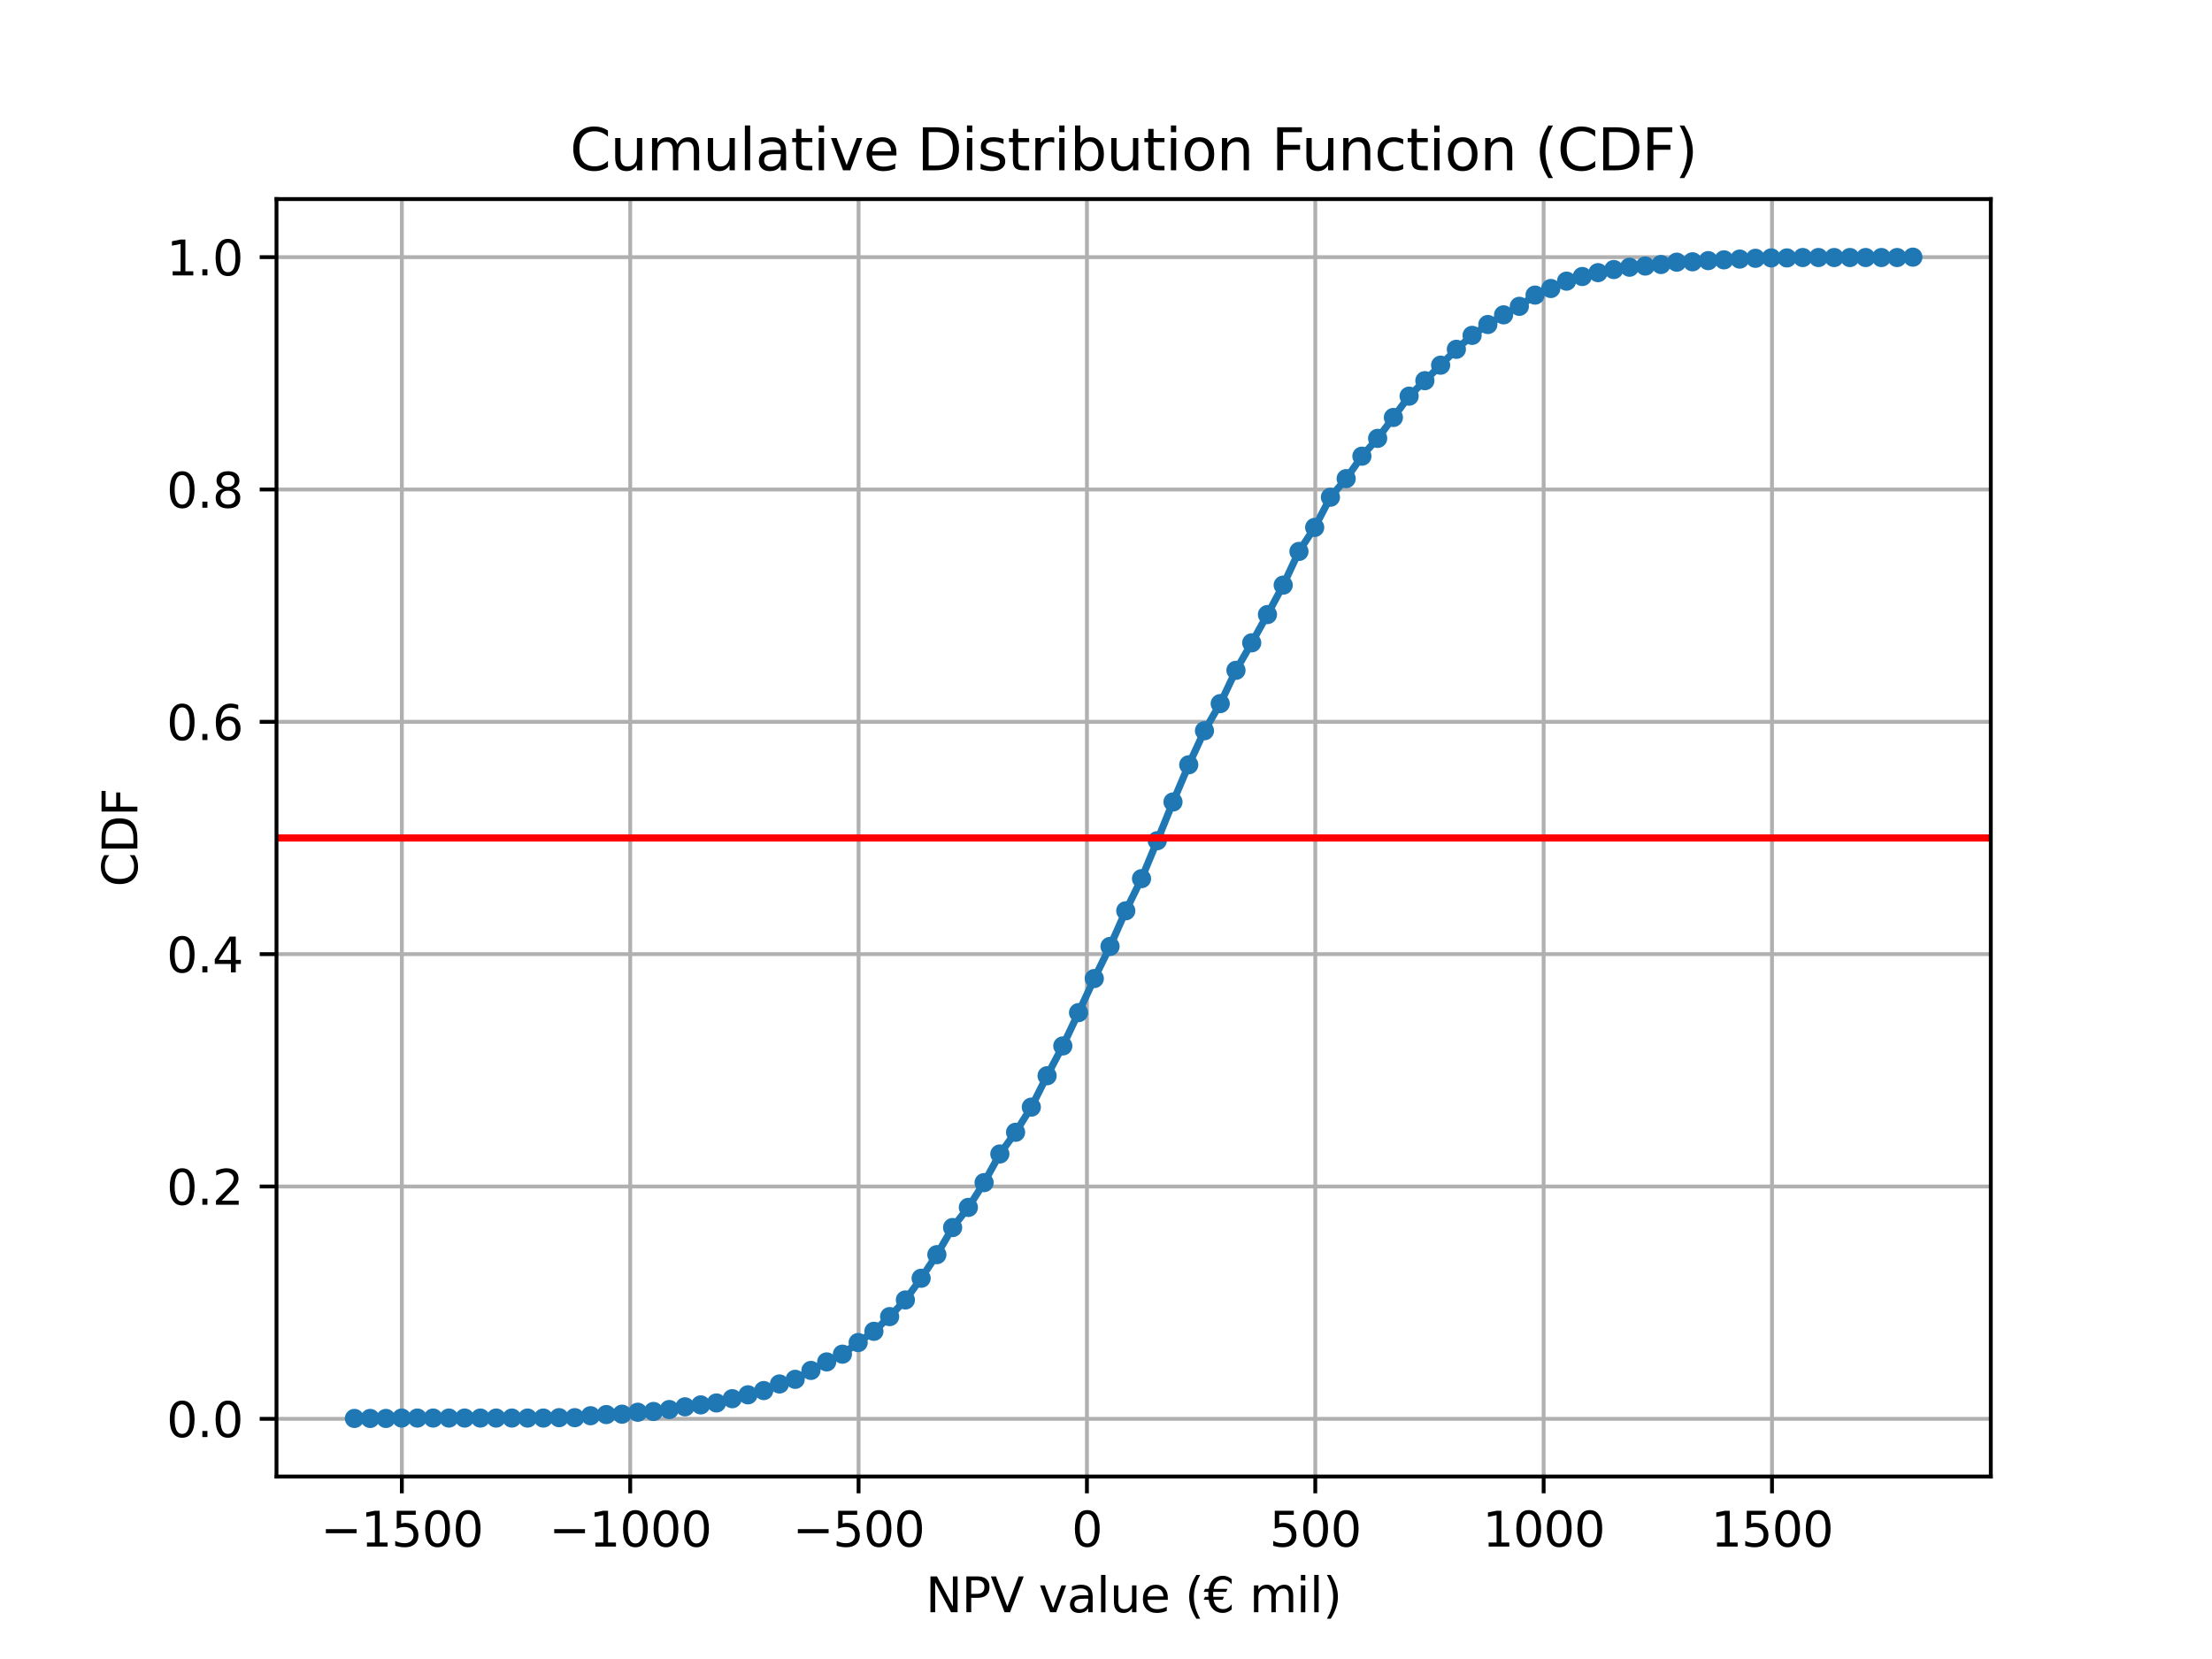 <?xml version="1.0" encoding="utf-8" standalone="no"?>
<!DOCTYPE svg PUBLIC "-//W3C//DTD SVG 1.1//EN"
  "http://www.w3.org/Graphics/SVG/1.1/DTD/svg11.dtd">
<svg xmlns:xlink="http://www.w3.org/1999/xlink" width="460.8pt" height="345.6pt" viewBox="0 0 460.8 345.6" xmlns="http://www.w3.org/2000/svg" version="1.1">
 <defs>
  <style type="text/css">*{stroke-linejoin: round; stroke-linecap: butt}</style>
 </defs>
 <g id="figure_1">
  <g id="patch_1">
   <path d="M 0 345.6 
L 460.8 345.6 
L 460.8 0 
L 0 0 
z
" style="fill: #ffffff"/>
  </g>
  <g id="axes_1">
   <g id="patch_2">
    <path d="M 57.6 307.584 
L 414.72 307.584 
L 414.72 41.472 
L 57.6 41.472 
z
" style="fill: #ffffff"/>
   </g>
   <g id="matplotlib.axis_1">
    <g id="xtick_1">
     <g id="line2d_1">
      <path d="M 83.714 307.584 
L 83.714 41.472 
" clip-path="url(#p32c7936a79)" style="fill: none; stroke: #b0b0b0; stroke-width: 0.8; stroke-linecap: square"/>
     </g>
     <g id="line2d_2">
      <defs>
       <path id="m894cd1e732" d="M 0 0 
L 0 3.5 
" style="stroke: #000000; stroke-width: 0.8"/>
      </defs>
      <g>
       <use xlink:href="#m894cd1e732" x="83.714" y="307.584" style="stroke: #000000; stroke-width: 0.8"/>
      </g>
     </g>
     <g id="text_1">
      <!-- −1500 -->
      <g transform="translate(66.799 322.182) scale(0.1 -0.1)">
       <defs>
        <path id="DejaVuSans-2212" d="M 678 2272 
L 4684 2272 
L 4684 1741 
L 678 1741 
L 678 2272 
z
" transform="scale(0.016)"/>
        <path id="DejaVuSans-31" d="M 794 531 
L 1825 531 
L 1825 4091 
L 703 3866 
L 703 4441 
L 1819 4666 
L 2450 4666 
L 2450 531 
L 3481 531 
L 3481 0 
L 794 0 
L 794 531 
z
" transform="scale(0.016)"/>
        <path id="DejaVuSans-35" d="M 691 4666 
L 3169 4666 
L 3169 4134 
L 1269 4134 
L 1269 2991 
Q 1406 3038 1543 3061 
Q 1681 3084 1819 3084 
Q 2600 3084 3056 2656 
Q 3513 2228 3513 1497 
Q 3513 744 3044 326 
Q 2575 -91 1722 -91 
Q 1428 -91 1123 -41 
Q 819 9 494 109 
L 494 744 
Q 775 591 1075 516 
Q 1375 441 1709 441 
Q 2250 441 2565 725 
Q 2881 1009 2881 1497 
Q 2881 1984 2565 2268 
Q 2250 2553 1709 2553 
Q 1456 2553 1204 2497 
Q 953 2441 691 2322 
L 691 4666 
z
" transform="scale(0.016)"/>
        <path id="DejaVuSans-30" d="M 2034 4250 
Q 1547 4250 1301 3770 
Q 1056 3291 1056 2328 
Q 1056 1369 1301 889 
Q 1547 409 2034 409 
Q 2525 409 2770 889 
Q 3016 1369 3016 2328 
Q 3016 3291 2770 3770 
Q 2525 4250 2034 4250 
z
M 2034 4750 
Q 2819 4750 3233 4129 
Q 3647 3509 3647 2328 
Q 3647 1150 3233 529 
Q 2819 -91 2034 -91 
Q 1250 -91 836 529 
Q 422 1150 422 2328 
Q 422 3509 836 4129 
Q 1250 4750 2034 4750 
z
" transform="scale(0.016)"/>
       </defs>
       <use xlink:href="#DejaVuSans-2212"/>
       <use xlink:href="#DejaVuSans-31" x="83.789"/>
       <use xlink:href="#DejaVuSans-35" x="147.412"/>
       <use xlink:href="#DejaVuSans-30" x="211.035"/>
       <use xlink:href="#DejaVuSans-30" x="274.658"/>
      </g>
     </g>
    </g>
    <g id="xtick_2">
     <g id="line2d_3">
      <path d="M 131.285 307.584 
L 131.285 41.472 
" clip-path="url(#p32c7936a79)" style="fill: none; stroke: #b0b0b0; stroke-width: 0.8; stroke-linecap: square"/>
     </g>
     <g id="line2d_4">
      <g>
       <use xlink:href="#m894cd1e732" x="131.285" y="307.584" style="stroke: #000000; stroke-width: 0.8"/>
      </g>
     </g>
     <g id="text_2">
      <!-- −1000 -->
      <g transform="translate(114.37 322.182) scale(0.1 -0.1)">
       <use xlink:href="#DejaVuSans-2212"/>
       <use xlink:href="#DejaVuSans-31" x="83.789"/>
       <use xlink:href="#DejaVuSans-30" x="147.412"/>
       <use xlink:href="#DejaVuSans-30" x="211.035"/>
       <use xlink:href="#DejaVuSans-30" x="274.658"/>
      </g>
     </g>
    </g>
    <g id="xtick_3">
     <g id="line2d_5">
      <path d="M 178.856 307.584 
L 178.856 41.472 
" clip-path="url(#p32c7936a79)" style="fill: none; stroke: #b0b0b0; stroke-width: 0.8; stroke-linecap: square"/>
     </g>
     <g id="line2d_6">
      <g>
       <use xlink:href="#m894cd1e732" x="178.856" y="307.584" style="stroke: #000000; stroke-width: 0.8"/>
      </g>
     </g>
     <g id="text_3">
      <!-- −500 -->
      <g transform="translate(165.122 322.182) scale(0.1 -0.1)">
       <use xlink:href="#DejaVuSans-2212"/>
       <use xlink:href="#DejaVuSans-35" x="83.789"/>
       <use xlink:href="#DejaVuSans-30" x="147.412"/>
       <use xlink:href="#DejaVuSans-30" x="211.035"/>
      </g>
     </g>
    </g>
    <g id="xtick_4">
     <g id="line2d_7">
      <path d="M 226.427 307.584 
L 226.427 41.472 
" clip-path="url(#p32c7936a79)" style="fill: none; stroke: #b0b0b0; stroke-width: 0.8; stroke-linecap: square"/>
     </g>
     <g id="line2d_8">
      <g>
       <use xlink:href="#m894cd1e732" x="226.427" y="307.584" style="stroke: #000000; stroke-width: 0.8"/>
      </g>
     </g>
     <g id="text_4">
      <!-- 0 -->
      <g transform="translate(223.246 322.182) scale(0.1 -0.1)">
       <use xlink:href="#DejaVuSans-30"/>
      </g>
     </g>
    </g>
    <g id="xtick_5">
     <g id="line2d_9">
      <path d="M 273.998 307.584 
L 273.998 41.472 
" clip-path="url(#p32c7936a79)" style="fill: none; stroke: #b0b0b0; stroke-width: 0.8; stroke-linecap: square"/>
     </g>
     <g id="line2d_10">
      <g>
       <use xlink:href="#m894cd1e732" x="273.998" y="307.584" style="stroke: #000000; stroke-width: 0.8"/>
      </g>
     </g>
     <g id="text_5">
      <!-- 500 -->
      <g transform="translate(264.454 322.182) scale(0.1 -0.1)">
       <use xlink:href="#DejaVuSans-35"/>
       <use xlink:href="#DejaVuSans-30" x="63.623"/>
       <use xlink:href="#DejaVuSans-30" x="127.246"/>
      </g>
     </g>
    </g>
    <g id="xtick_6">
     <g id="line2d_11">
      <path d="M 321.569 307.584 
L 321.569 41.472 
" clip-path="url(#p32c7936a79)" style="fill: none; stroke: #b0b0b0; stroke-width: 0.8; stroke-linecap: square"/>
     </g>
     <g id="line2d_12">
      <g>
       <use xlink:href="#m894cd1e732" x="321.569" y="307.584" style="stroke: #000000; stroke-width: 0.8"/>
      </g>
     </g>
     <g id="text_6">
      <!-- 1000 -->
      <g transform="translate(308.844 322.182) scale(0.1 -0.1)">
       <use xlink:href="#DejaVuSans-31"/>
       <use xlink:href="#DejaVuSans-30" x="63.623"/>
       <use xlink:href="#DejaVuSans-30" x="127.246"/>
       <use xlink:href="#DejaVuSans-30" x="190.869"/>
      </g>
     </g>
    </g>
    <g id="xtick_7">
     <g id="line2d_13">
      <path d="M 369.14 307.584 
L 369.14 41.472 
" clip-path="url(#p32c7936a79)" style="fill: none; stroke: #b0b0b0; stroke-width: 0.8; stroke-linecap: square"/>
     </g>
     <g id="line2d_14">
      <g>
       <use xlink:href="#m894cd1e732" x="369.14" y="307.584" style="stroke: #000000; stroke-width: 0.8"/>
      </g>
     </g>
     <g id="text_7">
      <!-- 1500 -->
      <g transform="translate(356.415 322.182) scale(0.1 -0.1)">
       <use xlink:href="#DejaVuSans-31"/>
       <use xlink:href="#DejaVuSans-35" x="63.623"/>
       <use xlink:href="#DejaVuSans-30" x="127.246"/>
       <use xlink:href="#DejaVuSans-30" x="190.869"/>
      </g>
     </g>
    </g>
    <g id="text_8">
     <!-- NPV value (€ mil) -->
     <g transform="translate(192.828 335.861) scale(0.1 -0.1)">
      <defs>
       <path id="DejaVuSans-4e" d="M 628 4666 
L 1478 4666 
L 3547 763 
L 3547 4666 
L 4159 4666 
L 4159 0 
L 3309 0 
L 1241 3903 
L 1241 0 
L 628 0 
L 628 4666 
z
" transform="scale(0.016)"/>
       <path id="DejaVuSans-50" d="M 1259 4147 
L 1259 2394 
L 2053 2394 
Q 2494 2394 2734 2622 
Q 2975 2850 2975 3272 
Q 2975 3691 2734 3919 
Q 2494 4147 2053 4147 
L 1259 4147 
z
M 628 4666 
L 2053 4666 
Q 2838 4666 3239 4311 
Q 3641 3956 3641 3272 
Q 3641 2581 3239 2228 
Q 2838 1875 2053 1875 
L 1259 1875 
L 1259 0 
L 628 0 
L 628 4666 
z
" transform="scale(0.016)"/>
       <path id="DejaVuSans-56" d="M 1831 0 
L 50 4666 
L 709 4666 
L 2188 738 
L 3669 4666 
L 4325 4666 
L 2547 0 
L 1831 0 
z
" transform="scale(0.016)"/>
       <path id="DejaVuSans-20" transform="scale(0.016)"/>
       <path id="DejaVuSans-76" d="M 191 3500 
L 800 3500 
L 1894 563 
L 2988 3500 
L 3597 3500 
L 2284 0 
L 1503 0 
L 191 3500 
z
" transform="scale(0.016)"/>
       <path id="DejaVuSans-61" d="M 2194 1759 
Q 1497 1759 1228 1600 
Q 959 1441 959 1056 
Q 959 750 1161 570 
Q 1363 391 1709 391 
Q 2188 391 2477 730 
Q 2766 1069 2766 1631 
L 2766 1759 
L 2194 1759 
z
M 3341 1997 
L 3341 0 
L 2766 0 
L 2766 531 
Q 2569 213 2275 61 
Q 1981 -91 1556 -91 
Q 1019 -91 701 211 
Q 384 513 384 1019 
Q 384 1609 779 1909 
Q 1175 2209 1959 2209 
L 2766 2209 
L 2766 2266 
Q 2766 2663 2505 2880 
Q 2244 3097 1772 3097 
Q 1472 3097 1187 3025 
Q 903 2953 641 2809 
L 641 3341 
Q 956 3463 1253 3523 
Q 1550 3584 1831 3584 
Q 2591 3584 2966 3190 
Q 3341 2797 3341 1997 
z
" transform="scale(0.016)"/>
       <path id="DejaVuSans-6c" d="M 603 4863 
L 1178 4863 
L 1178 0 
L 603 0 
L 603 4863 
z
" transform="scale(0.016)"/>
       <path id="DejaVuSans-75" d="M 544 1381 
L 544 3500 
L 1119 3500 
L 1119 1403 
Q 1119 906 1312 657 
Q 1506 409 1894 409 
Q 2359 409 2629 706 
Q 2900 1003 2900 1516 
L 2900 3500 
L 3475 3500 
L 3475 0 
L 2900 0 
L 2900 538 
Q 2691 219 2414 64 
Q 2138 -91 1772 -91 
Q 1169 -91 856 284 
Q 544 659 544 1381 
z
M 1991 3584 
L 1991 3584 
z
" transform="scale(0.016)"/>
       <path id="DejaVuSans-65" d="M 3597 1894 
L 3597 1613 
L 953 1613 
Q 991 1019 1311 708 
Q 1631 397 2203 397 
Q 2534 397 2845 478 
Q 3156 559 3463 722 
L 3463 178 
Q 3153 47 2828 -22 
Q 2503 -91 2169 -91 
Q 1331 -91 842 396 
Q 353 884 353 1716 
Q 353 2575 817 3079 
Q 1281 3584 2069 3584 
Q 2775 3584 3186 3129 
Q 3597 2675 3597 1894 
z
M 3022 2063 
Q 3016 2534 2758 2815 
Q 2500 3097 2075 3097 
Q 1594 3097 1305 2825 
Q 1016 2553 972 2059 
L 3022 2063 
z
" transform="scale(0.016)"/>
       <path id="DejaVuSans-28" d="M 1984 4856 
Q 1566 4138 1362 3434 
Q 1159 2731 1159 2009 
Q 1159 1288 1364 580 
Q 1569 -128 1984 -844 
L 1484 -844 
Q 1016 -109 783 600 
Q 550 1309 550 2009 
Q 550 2706 781 3412 
Q 1013 4119 1484 4856 
L 1984 4856 
z
" transform="scale(0.016)"/>
       <path id="DejaVuSans-20ac" d="M 3647 4306 
L 3647 3641 
Q 3363 3969 3098 4109 
Q 2834 4250 2516 4250 
Q 2025 4250 1709 3937 
Q 1394 3625 1294 3041 
L 3097 3041 
L 2925 2656 
L 1244 2656 
Q 1238 2581 1236 2509 
Q 1234 2438 1234 2328 
Q 1234 2228 1236 2156 
Q 1238 2084 1244 2009 
L 2638 2009 
L 2463 1625 
L 1294 1625 
Q 1394 1041 1709 725 
Q 2025 409 2516 409 
Q 2834 409 3098 550 
Q 3363 691 3647 1019 
L 3647 359 
Q 3369 134 3080 21 
Q 2791 -91 2491 -91 
Q 1750 -91 1267 362 
Q 784 816 659 1625 
L 0 1625 
L 172 2009 
L 606 2009 
Q 606 2081 604 2154 
Q 603 2228 603 2328 
Q 603 2438 604 2511 
Q 606 2584 606 2656 
L 0 2656 
L 172 3041 
L 659 3041 
Q 784 3844 1268 4297 
Q 1753 4750 2491 4750 
Q 2797 4750 3086 4639 
Q 3375 4528 3647 4306 
z
" transform="scale(0.016)"/>
       <path id="DejaVuSans-6d" d="M 3328 2828 
Q 3544 3216 3844 3400 
Q 4144 3584 4550 3584 
Q 5097 3584 5394 3201 
Q 5691 2819 5691 2113 
L 5691 0 
L 5113 0 
L 5113 2094 
Q 5113 2597 4934 2840 
Q 4756 3084 4391 3084 
Q 3944 3084 3684 2787 
Q 3425 2491 3425 1978 
L 3425 0 
L 2847 0 
L 2847 2094 
Q 2847 2600 2669 2842 
Q 2491 3084 2119 3084 
Q 1678 3084 1418 2786 
Q 1159 2488 1159 1978 
L 1159 0 
L 581 0 
L 581 3500 
L 1159 3500 
L 1159 2956 
Q 1356 3278 1631 3431 
Q 1906 3584 2284 3584 
Q 2666 3584 2933 3390 
Q 3200 3197 3328 2828 
z
" transform="scale(0.016)"/>
       <path id="DejaVuSans-69" d="M 603 3500 
L 1178 3500 
L 1178 0 
L 603 0 
L 603 3500 
z
M 603 4863 
L 1178 4863 
L 1178 4134 
L 603 4134 
L 603 4863 
z
" transform="scale(0.016)"/>
       <path id="DejaVuSans-29" d="M 513 4856 
L 1013 4856 
Q 1481 4119 1714 3412 
Q 1947 2706 1947 2009 
Q 1947 1309 1714 600 
Q 1481 -109 1013 -844 
L 513 -844 
Q 928 -128 1133 580 
Q 1338 1288 1338 2009 
Q 1338 2731 1133 3434 
Q 928 4138 513 4856 
z
" transform="scale(0.016)"/>
      </defs>
      <use xlink:href="#DejaVuSans-4e"/>
      <use xlink:href="#DejaVuSans-50" x="74.805"/>
      <use xlink:href="#DejaVuSans-56" x="135.107"/>
      <use xlink:href="#DejaVuSans-20" x="203.516"/>
      <use xlink:href="#DejaVuSans-76" x="235.303"/>
      <use xlink:href="#DejaVuSans-61" x="294.482"/>
      <use xlink:href="#DejaVuSans-6c" x="355.762"/>
      <use xlink:href="#DejaVuSans-75" x="383.545"/>
      <use xlink:href="#DejaVuSans-65" x="446.924"/>
      <use xlink:href="#DejaVuSans-20" x="508.447"/>
      <use xlink:href="#DejaVuSans-28" x="540.234"/>
      <use xlink:href="#DejaVuSans-20ac" x="579.248"/>
      <use xlink:href="#DejaVuSans-20" x="642.871"/>
      <use xlink:href="#DejaVuSans-6d" x="674.658"/>
      <use xlink:href="#DejaVuSans-69" x="772.07"/>
      <use xlink:href="#DejaVuSans-6c" x="799.854"/>
      <use xlink:href="#DejaVuSans-29" x="827.637"/>
     </g>
    </g>
   </g>
   <g id="matplotlib.axis_2">
    <g id="ytick_1">
     <g id="line2d_15">
      <path d="M 57.6 295.569 
L 414.72 295.569 
" clip-path="url(#p32c7936a79)" style="fill: none; stroke: #b0b0b0; stroke-width: 0.8; stroke-linecap: square"/>
     </g>
     <g id="line2d_16">
      <defs>
       <path id="meb9b9ae41e" d="M 0 0 
L -3.5 0 
" style="stroke: #000000; stroke-width: 0.8"/>
      </defs>
      <g>
       <use xlink:href="#meb9b9ae41e" x="57.6" y="295.569" style="stroke: #000000; stroke-width: 0.8"/>
      </g>
     </g>
     <g id="text_9">
      <!-- 0.0 -->
      <g transform="translate(34.697 299.368) scale(0.1 -0.1)">
       <defs>
        <path id="DejaVuSans-2e" d="M 684 794 
L 1344 794 
L 1344 0 
L 684 0 
L 684 794 
z
" transform="scale(0.016)"/>
       </defs>
       <use xlink:href="#DejaVuSans-30"/>
       <use xlink:href="#DejaVuSans-2e" x="63.623"/>
       <use xlink:href="#DejaVuSans-30" x="95.41"/>
      </g>
     </g>
    </g>
    <g id="ytick_2">
     <g id="line2d_17">
      <path d="M 57.6 247.169 
L 414.72 247.169 
" clip-path="url(#p32c7936a79)" style="fill: none; stroke: #b0b0b0; stroke-width: 0.8; stroke-linecap: square"/>
     </g>
     <g id="line2d_18">
      <g>
       <use xlink:href="#meb9b9ae41e" x="57.6" y="247.169" style="stroke: #000000; stroke-width: 0.8"/>
      </g>
     </g>
     <g id="text_10">
      <!-- 0.2 -->
      <g transform="translate(34.697 250.968) scale(0.1 -0.1)">
       <defs>
        <path id="DejaVuSans-32" d="M 1228 531 
L 3431 531 
L 3431 0 
L 469 0 
L 469 531 
Q 828 903 1448 1529 
Q 2069 2156 2228 2338 
Q 2531 2678 2651 2914 
Q 2772 3150 2772 3378 
Q 2772 3750 2511 3984 
Q 2250 4219 1831 4219 
Q 1534 4219 1204 4116 
Q 875 4013 500 3803 
L 500 4441 
Q 881 4594 1212 4672 
Q 1544 4750 1819 4750 
Q 2544 4750 2975 4387 
Q 3406 4025 3406 3419 
Q 3406 3131 3298 2873 
Q 3191 2616 2906 2266 
Q 2828 2175 2409 1742 
Q 1991 1309 1228 531 
z
" transform="scale(0.016)"/>
       </defs>
       <use xlink:href="#DejaVuSans-30"/>
       <use xlink:href="#DejaVuSans-2e" x="63.623"/>
       <use xlink:href="#DejaVuSans-32" x="95.41"/>
      </g>
     </g>
    </g>
    <g id="ytick_3">
     <g id="line2d_19">
      <path d="M 57.6 198.768 
L 414.72 198.768 
" clip-path="url(#p32c7936a79)" style="fill: none; stroke: #b0b0b0; stroke-width: 0.8; stroke-linecap: square"/>
     </g>
     <g id="line2d_20">
      <g>
       <use xlink:href="#meb9b9ae41e" x="57.6" y="198.768" style="stroke: #000000; stroke-width: 0.8"/>
      </g>
     </g>
     <g id="text_11">
      <!-- 0.4 -->
      <g transform="translate(34.697 202.568) scale(0.1 -0.1)">
       <defs>
        <path id="DejaVuSans-34" d="M 2419 4116 
L 825 1625 
L 2419 1625 
L 2419 4116 
z
M 2253 4666 
L 3047 4666 
L 3047 1625 
L 3713 1625 
L 3713 1100 
L 3047 1100 
L 3047 0 
L 2419 0 
L 2419 1100 
L 313 1100 
L 313 1709 
L 2253 4666 
z
" transform="scale(0.016)"/>
       </defs>
       <use xlink:href="#DejaVuSans-30"/>
       <use xlink:href="#DejaVuSans-2e" x="63.623"/>
       <use xlink:href="#DejaVuSans-34" x="95.41"/>
      </g>
     </g>
    </g>
    <g id="ytick_4">
     <g id="line2d_21">
      <path d="M 57.6 150.368 
L 414.72 150.368 
" clip-path="url(#p32c7936a79)" style="fill: none; stroke: #b0b0b0; stroke-width: 0.8; stroke-linecap: square"/>
     </g>
     <g id="line2d_22">
      <g>
       <use xlink:href="#meb9b9ae41e" x="57.6" y="150.368" style="stroke: #000000; stroke-width: 0.8"/>
      </g>
     </g>
     <g id="text_12">
      <!-- 0.6 -->
      <g transform="translate(34.697 154.167) scale(0.1 -0.1)">
       <defs>
        <path id="DejaVuSans-36" d="M 2113 2584 
Q 1688 2584 1439 2293 
Q 1191 2003 1191 1497 
Q 1191 994 1439 701 
Q 1688 409 2113 409 
Q 2538 409 2786 701 
Q 3034 994 3034 1497 
Q 3034 2003 2786 2293 
Q 2538 2584 2113 2584 
z
M 3366 4563 
L 3366 3988 
Q 3128 4100 2886 4159 
Q 2644 4219 2406 4219 
Q 1781 4219 1451 3797 
Q 1122 3375 1075 2522 
Q 1259 2794 1537 2939 
Q 1816 3084 2150 3084 
Q 2853 3084 3261 2657 
Q 3669 2231 3669 1497 
Q 3669 778 3244 343 
Q 2819 -91 2113 -91 
Q 1303 -91 875 529 
Q 447 1150 447 2328 
Q 447 3434 972 4092 
Q 1497 4750 2381 4750 
Q 2619 4750 2861 4703 
Q 3103 4656 3366 4563 
z
" transform="scale(0.016)"/>
       </defs>
       <use xlink:href="#DejaVuSans-30"/>
       <use xlink:href="#DejaVuSans-2e" x="63.623"/>
       <use xlink:href="#DejaVuSans-36" x="95.41"/>
      </g>
     </g>
    </g>
    <g id="ytick_5">
     <g id="line2d_23">
      <path d="M 57.6 101.968 
L 414.72 101.968 
" clip-path="url(#p32c7936a79)" style="fill: none; stroke: #b0b0b0; stroke-width: 0.8; stroke-linecap: square"/>
     </g>
     <g id="line2d_24">
      <g>
       <use xlink:href="#meb9b9ae41e" x="57.6" y="101.968" style="stroke: #000000; stroke-width: 0.8"/>
      </g>
     </g>
     <g id="text_13">
      <!-- 0.8 -->
      <g transform="translate(34.697 105.767) scale(0.1 -0.1)">
       <defs>
        <path id="DejaVuSans-38" d="M 2034 2216 
Q 1584 2216 1326 1975 
Q 1069 1734 1069 1313 
Q 1069 891 1326 650 
Q 1584 409 2034 409 
Q 2484 409 2743 651 
Q 3003 894 3003 1313 
Q 3003 1734 2745 1975 
Q 2488 2216 2034 2216 
z
M 1403 2484 
Q 997 2584 770 2862 
Q 544 3141 544 3541 
Q 544 4100 942 4425 
Q 1341 4750 2034 4750 
Q 2731 4750 3128 4425 
Q 3525 4100 3525 3541 
Q 3525 3141 3298 2862 
Q 3072 2584 2669 2484 
Q 3125 2378 3379 2068 
Q 3634 1759 3634 1313 
Q 3634 634 3220 271 
Q 2806 -91 2034 -91 
Q 1263 -91 848 271 
Q 434 634 434 1313 
Q 434 1759 690 2068 
Q 947 2378 1403 2484 
z
M 1172 3481 
Q 1172 3119 1398 2916 
Q 1625 2713 2034 2713 
Q 2441 2713 2670 2916 
Q 2900 3119 2900 3481 
Q 2900 3844 2670 4047 
Q 2441 4250 2034 4250 
Q 1625 4250 1398 4047 
Q 1172 3844 1172 3481 
z
" transform="scale(0.016)"/>
       </defs>
       <use xlink:href="#DejaVuSans-30"/>
       <use xlink:href="#DejaVuSans-2e" x="63.623"/>
       <use xlink:href="#DejaVuSans-38" x="95.41"/>
      </g>
     </g>
    </g>
    <g id="ytick_6">
     <g id="line2d_25">
      <path d="M 57.6 53.568 
L 414.72 53.568 
" clip-path="url(#p32c7936a79)" style="fill: none; stroke: #b0b0b0; stroke-width: 0.8; stroke-linecap: square"/>
     </g>
     <g id="line2d_26">
      <g>
       <use xlink:href="#meb9b9ae41e" x="57.6" y="53.568" style="stroke: #000000; stroke-width: 0.8"/>
      </g>
     </g>
     <g id="text_14">
      <!-- 1.0 -->
      <g transform="translate(34.697 57.367) scale(0.1 -0.1)">
       <use xlink:href="#DejaVuSans-31"/>
       <use xlink:href="#DejaVuSans-2e" x="63.623"/>
       <use xlink:href="#DejaVuSans-30" x="95.41"/>
      </g>
     </g>
    </g>
    <g id="text_15">
     <!-- CDF -->
     <g transform="translate(28.617 184.745) rotate(-90) scale(0.1 -0.1)">
      <defs>
       <path id="DejaVuSans-43" d="M 4122 4306 
L 4122 3641 
Q 3803 3938 3442 4084 
Q 3081 4231 2675 4231 
Q 1875 4231 1450 3742 
Q 1025 3253 1025 2328 
Q 1025 1406 1450 917 
Q 1875 428 2675 428 
Q 3081 428 3442 575 
Q 3803 722 4122 1019 
L 4122 359 
Q 3791 134 3420 21 
Q 3050 -91 2638 -91 
Q 1578 -91 968 557 
Q 359 1206 359 2328 
Q 359 3453 968 4101 
Q 1578 4750 2638 4750 
Q 3056 4750 3426 4639 
Q 3797 4528 4122 4306 
z
" transform="scale(0.016)"/>
       <path id="DejaVuSans-44" d="M 1259 4147 
L 1259 519 
L 2022 519 
Q 2988 519 3436 956 
Q 3884 1394 3884 2338 
Q 3884 3275 3436 3711 
Q 2988 4147 2022 4147 
L 1259 4147 
z
M 628 4666 
L 1925 4666 
Q 3281 4666 3915 4102 
Q 4550 3538 4550 2338 
Q 4550 1131 3912 565 
Q 3275 0 1925 0 
L 628 0 
L 628 4666 
z
" transform="scale(0.016)"/>
       <path id="DejaVuSans-46" d="M 628 4666 
L 3309 4666 
L 3309 4134 
L 1259 4134 
L 1259 2759 
L 3109 2759 
L 3109 2228 
L 1259 2228 
L 1259 0 
L 628 0 
L 628 4666 
z
" transform="scale(0.016)"/>
      </defs>
      <use xlink:href="#DejaVuSans-43"/>
      <use xlink:href="#DejaVuSans-44" x="69.824"/>
      <use xlink:href="#DejaVuSans-46" x="146.826"/>
     </g>
    </g>
   </g>
   <g id="line2d_27">
    <path d="M 73.833 295.488 
L 77.112 295.488 
L 80.391 295.488 
L 83.671 295.407 
L 86.95 295.407 
L 90.229 295.407 
L 93.509 295.407 
L 96.788 295.407 
L 100.067 295.407 
L 103.347 295.407 
L 106.626 295.407 
L 109.905 295.407 
L 113.185 295.407 
L 116.464 295.327 
L 119.743 295.327 
L 123.023 294.923 
L 126.302 294.681 
L 129.581 294.601 
L 132.861 294.197 
L 136.14 294.036 
L 139.42 293.633 
L 142.699 293.068 
L 145.978 292.665 
L 149.258 292.261 
L 152.537 291.374 
L 155.816 290.567 
L 159.096 289.68 
L 162.375 288.309 
L 165.654 287.341 
L 168.934 285.485 
L 172.213 283.711 
L 175.492 282.097 
L 178.772 279.677 
L 182.051 277.338 
L 185.33 274.273 
L 188.61 270.804 
L 191.889 266.287 
L 195.168 261.366 
L 198.448 255.719 
L 201.727 251.525 
L 205.006 246.362 
L 208.286 240.393 
L 211.565 235.875 
L 214.844 230.632 
L 218.124 224.098 
L 221.403 217.886 
L 224.682 210.949 
L 227.962 203.85 
L 231.241 197.155 
L 234.52 189.734 
L 237.8 183.038 
L 241.079 175.133 
L 244.358 167.066 
L 247.638 159.322 
L 250.917 152.224 
L 254.196 146.577 
L 257.476 139.64 
L 260.755 133.912 
L 264.034 128.024 
L 267.314 121.893 
L 270.593 114.875 
L 273.872 109.873 
L 277.152 103.581 
L 280.431 99.709 
L 283.71 95.031 
L 286.99 91.32 
L 290.269 86.964 
L 293.548 82.527 
L 296.828 79.301 
L 300.107 76.074 
L 303.386 72.767 
L 306.666 69.863 
L 309.945 67.604 
L 313.224 65.587 
L 316.504 63.813 
L 319.783 61.473 
L 323.062 60.102 
L 326.342 58.569 
L 329.621 57.601 
L 332.9 56.795 
L 336.18 56.149 
L 339.459 55.665 
L 342.739 55.423 
L 346.018 55.101 
L 349.297 54.617 
L 352.577 54.536 
L 355.856 54.294 
L 359.135 54.133 
L 362.415 53.971 
L 365.694 53.81 
L 368.973 53.729 
L 372.253 53.729 
L 375.532 53.649 
L 378.811 53.649 
L 382.091 53.649 
L 385.37 53.649 
L 388.649 53.649 
L 391.929 53.649 
L 395.208 53.649 
L 398.487 53.568 
" clip-path="url(#p32c7936a79)" style="fill: none; stroke: #1f77b4; stroke-width: 1.5; stroke-linecap: square"/>
    <defs>
     <path id="m45be688bd3" d="M 0 1.5 
C 0.398 1.5 0.779 1.342 1.061 1.061 
C 1.342 0.779 1.5 0.398 1.5 0 
C 1.5 -0.398 1.342 -0.779 1.061 -1.061 
C 0.779 -1.342 0.398 -1.5 0 -1.5 
C -0.398 -1.5 -0.779 -1.342 -1.061 -1.061 
C -1.342 -0.779 -1.5 -0.398 -1.5 0 
C -1.5 0.398 -1.342 0.779 -1.061 1.061 
C -0.779 1.342 -0.398 1.5 0 1.5 
z
" style="stroke: #1f77b4"/>
    </defs>
    <g clip-path="url(#p32c7936a79)">
     <use xlink:href="#m45be688bd3" x="73.833" y="295.488" style="fill: #1f77b4; stroke: #1f77b4"/>
     <use xlink:href="#m45be688bd3" x="77.112" y="295.488" style="fill: #1f77b4; stroke: #1f77b4"/>
     <use xlink:href="#m45be688bd3" x="80.391" y="295.488" style="fill: #1f77b4; stroke: #1f77b4"/>
     <use xlink:href="#m45be688bd3" x="83.671" y="295.407" style="fill: #1f77b4; stroke: #1f77b4"/>
     <use xlink:href="#m45be688bd3" x="86.95" y="295.407" style="fill: #1f77b4; stroke: #1f77b4"/>
     <use xlink:href="#m45be688bd3" x="90.229" y="295.407" style="fill: #1f77b4; stroke: #1f77b4"/>
     <use xlink:href="#m45be688bd3" x="93.509" y="295.407" style="fill: #1f77b4; stroke: #1f77b4"/>
     <use xlink:href="#m45be688bd3" x="96.788" y="295.407" style="fill: #1f77b4; stroke: #1f77b4"/>
     <use xlink:href="#m45be688bd3" x="100.067" y="295.407" style="fill: #1f77b4; stroke: #1f77b4"/>
     <use xlink:href="#m45be688bd3" x="103.347" y="295.407" style="fill: #1f77b4; stroke: #1f77b4"/>
     <use xlink:href="#m45be688bd3" x="106.626" y="295.407" style="fill: #1f77b4; stroke: #1f77b4"/>
     <use xlink:href="#m45be688bd3" x="109.905" y="295.407" style="fill: #1f77b4; stroke: #1f77b4"/>
     <use xlink:href="#m45be688bd3" x="113.185" y="295.407" style="fill: #1f77b4; stroke: #1f77b4"/>
     <use xlink:href="#m45be688bd3" x="116.464" y="295.327" style="fill: #1f77b4; stroke: #1f77b4"/>
     <use xlink:href="#m45be688bd3" x="119.743" y="295.327" style="fill: #1f77b4; stroke: #1f77b4"/>
     <use xlink:href="#m45be688bd3" x="123.023" y="294.923" style="fill: #1f77b4; stroke: #1f77b4"/>
     <use xlink:href="#m45be688bd3" x="126.302" y="294.681" style="fill: #1f77b4; stroke: #1f77b4"/>
     <use xlink:href="#m45be688bd3" x="129.581" y="294.601" style="fill: #1f77b4; stroke: #1f77b4"/>
     <use xlink:href="#m45be688bd3" x="132.861" y="294.197" style="fill: #1f77b4; stroke: #1f77b4"/>
     <use xlink:href="#m45be688bd3" x="136.14" y="294.036" style="fill: #1f77b4; stroke: #1f77b4"/>
     <use xlink:href="#m45be688bd3" x="139.42" y="293.633" style="fill: #1f77b4; stroke: #1f77b4"/>
     <use xlink:href="#m45be688bd3" x="142.699" y="293.068" style="fill: #1f77b4; stroke: #1f77b4"/>
     <use xlink:href="#m45be688bd3" x="145.978" y="292.665" style="fill: #1f77b4; stroke: #1f77b4"/>
     <use xlink:href="#m45be688bd3" x="149.258" y="292.261" style="fill: #1f77b4; stroke: #1f77b4"/>
     <use xlink:href="#m45be688bd3" x="152.537" y="291.374" style="fill: #1f77b4; stroke: #1f77b4"/>
     <use xlink:href="#m45be688bd3" x="155.816" y="290.567" style="fill: #1f77b4; stroke: #1f77b4"/>
     <use xlink:href="#m45be688bd3" x="159.096" y="289.68" style="fill: #1f77b4; stroke: #1f77b4"/>
     <use xlink:href="#m45be688bd3" x="162.375" y="288.309" style="fill: #1f77b4; stroke: #1f77b4"/>
     <use xlink:href="#m45be688bd3" x="165.654" y="287.341" style="fill: #1f77b4; stroke: #1f77b4"/>
     <use xlink:href="#m45be688bd3" x="168.934" y="285.485" style="fill: #1f77b4; stroke: #1f77b4"/>
     <use xlink:href="#m45be688bd3" x="172.213" y="283.711" style="fill: #1f77b4; stroke: #1f77b4"/>
     <use xlink:href="#m45be688bd3" x="175.492" y="282.097" style="fill: #1f77b4; stroke: #1f77b4"/>
     <use xlink:href="#m45be688bd3" x="178.772" y="279.677" style="fill: #1f77b4; stroke: #1f77b4"/>
     <use xlink:href="#m45be688bd3" x="182.051" y="277.338" style="fill: #1f77b4; stroke: #1f77b4"/>
     <use xlink:href="#m45be688bd3" x="185.33" y="274.273" style="fill: #1f77b4; stroke: #1f77b4"/>
     <use xlink:href="#m45be688bd3" x="188.61" y="270.804" style="fill: #1f77b4; stroke: #1f77b4"/>
     <use xlink:href="#m45be688bd3" x="191.889" y="266.287" style="fill: #1f77b4; stroke: #1f77b4"/>
     <use xlink:href="#m45be688bd3" x="195.168" y="261.366" style="fill: #1f77b4; stroke: #1f77b4"/>
     <use xlink:href="#m45be688bd3" x="198.448" y="255.719" style="fill: #1f77b4; stroke: #1f77b4"/>
     <use xlink:href="#m45be688bd3" x="201.727" y="251.525" style="fill: #1f77b4; stroke: #1f77b4"/>
     <use xlink:href="#m45be688bd3" x="205.006" y="246.362" style="fill: #1f77b4; stroke: #1f77b4"/>
     <use xlink:href="#m45be688bd3" x="208.286" y="240.393" style="fill: #1f77b4; stroke: #1f77b4"/>
     <use xlink:href="#m45be688bd3" x="211.565" y="235.875" style="fill: #1f77b4; stroke: #1f77b4"/>
     <use xlink:href="#m45be688bd3" x="214.844" y="230.632" style="fill: #1f77b4; stroke: #1f77b4"/>
     <use xlink:href="#m45be688bd3" x="218.124" y="224.098" style="fill: #1f77b4; stroke: #1f77b4"/>
     <use xlink:href="#m45be688bd3" x="221.403" y="217.886" style="fill: #1f77b4; stroke: #1f77b4"/>
     <use xlink:href="#m45be688bd3" x="224.682" y="210.949" style="fill: #1f77b4; stroke: #1f77b4"/>
     <use xlink:href="#m45be688bd3" x="227.962" y="203.85" style="fill: #1f77b4; stroke: #1f77b4"/>
     <use xlink:href="#m45be688bd3" x="231.241" y="197.155" style="fill: #1f77b4; stroke: #1f77b4"/>
     <use xlink:href="#m45be688bd3" x="234.52" y="189.734" style="fill: #1f77b4; stroke: #1f77b4"/>
     <use xlink:href="#m45be688bd3" x="237.8" y="183.038" style="fill: #1f77b4; stroke: #1f77b4"/>
     <use xlink:href="#m45be688bd3" x="241.079" y="175.133" style="fill: #1f77b4; stroke: #1f77b4"/>
     <use xlink:href="#m45be688bd3" x="244.358" y="167.066" style="fill: #1f77b4; stroke: #1f77b4"/>
     <use xlink:href="#m45be688bd3" x="247.638" y="159.322" style="fill: #1f77b4; stroke: #1f77b4"/>
     <use xlink:href="#m45be688bd3" x="250.917" y="152.224" style="fill: #1f77b4; stroke: #1f77b4"/>
     <use xlink:href="#m45be688bd3" x="254.196" y="146.577" style="fill: #1f77b4; stroke: #1f77b4"/>
     <use xlink:href="#m45be688bd3" x="257.476" y="139.64" style="fill: #1f77b4; stroke: #1f77b4"/>
     <use xlink:href="#m45be688bd3" x="260.755" y="133.912" style="fill: #1f77b4; stroke: #1f77b4"/>
     <use xlink:href="#m45be688bd3" x="264.034" y="128.024" style="fill: #1f77b4; stroke: #1f77b4"/>
     <use xlink:href="#m45be688bd3" x="267.314" y="121.893" style="fill: #1f77b4; stroke: #1f77b4"/>
     <use xlink:href="#m45be688bd3" x="270.593" y="114.875" style="fill: #1f77b4; stroke: #1f77b4"/>
     <use xlink:href="#m45be688bd3" x="273.872" y="109.873" style="fill: #1f77b4; stroke: #1f77b4"/>
     <use xlink:href="#m45be688bd3" x="277.152" y="103.581" style="fill: #1f77b4; stroke: #1f77b4"/>
     <use xlink:href="#m45be688bd3" x="280.431" y="99.709" style="fill: #1f77b4; stroke: #1f77b4"/>
     <use xlink:href="#m45be688bd3" x="283.71" y="95.031" style="fill: #1f77b4; stroke: #1f77b4"/>
     <use xlink:href="#m45be688bd3" x="286.99" y="91.32" style="fill: #1f77b4; stroke: #1f77b4"/>
     <use xlink:href="#m45be688bd3" x="290.269" y="86.964" style="fill: #1f77b4; stroke: #1f77b4"/>
     <use xlink:href="#m45be688bd3" x="293.548" y="82.527" style="fill: #1f77b4; stroke: #1f77b4"/>
     <use xlink:href="#m45be688bd3" x="296.828" y="79.301" style="fill: #1f77b4; stroke: #1f77b4"/>
     <use xlink:href="#m45be688bd3" x="300.107" y="76.074" style="fill: #1f77b4; stroke: #1f77b4"/>
     <use xlink:href="#m45be688bd3" x="303.386" y="72.767" style="fill: #1f77b4; stroke: #1f77b4"/>
     <use xlink:href="#m45be688bd3" x="306.666" y="69.863" style="fill: #1f77b4; stroke: #1f77b4"/>
     <use xlink:href="#m45be688bd3" x="309.945" y="67.604" style="fill: #1f77b4; stroke: #1f77b4"/>
     <use xlink:href="#m45be688bd3" x="313.224" y="65.587" style="fill: #1f77b4; stroke: #1f77b4"/>
     <use xlink:href="#m45be688bd3" x="316.504" y="63.813" style="fill: #1f77b4; stroke: #1f77b4"/>
     <use xlink:href="#m45be688bd3" x="319.783" y="61.473" style="fill: #1f77b4; stroke: #1f77b4"/>
     <use xlink:href="#m45be688bd3" x="323.062" y="60.102" style="fill: #1f77b4; stroke: #1f77b4"/>
     <use xlink:href="#m45be688bd3" x="326.342" y="58.569" style="fill: #1f77b4; stroke: #1f77b4"/>
     <use xlink:href="#m45be688bd3" x="329.621" y="57.601" style="fill: #1f77b4; stroke: #1f77b4"/>
     <use xlink:href="#m45be688bd3" x="332.9" y="56.795" style="fill: #1f77b4; stroke: #1f77b4"/>
     <use xlink:href="#m45be688bd3" x="336.18" y="56.149" style="fill: #1f77b4; stroke: #1f77b4"/>
     <use xlink:href="#m45be688bd3" x="339.459" y="55.665" style="fill: #1f77b4; stroke: #1f77b4"/>
     <use xlink:href="#m45be688bd3" x="342.739" y="55.423" style="fill: #1f77b4; stroke: #1f77b4"/>
     <use xlink:href="#m45be688bd3" x="346.018" y="55.101" style="fill: #1f77b4; stroke: #1f77b4"/>
     <use xlink:href="#m45be688bd3" x="349.297" y="54.617" style="fill: #1f77b4; stroke: #1f77b4"/>
     <use xlink:href="#m45be688bd3" x="352.577" y="54.536" style="fill: #1f77b4; stroke: #1f77b4"/>
     <use xlink:href="#m45be688bd3" x="355.856" y="54.294" style="fill: #1f77b4; stroke: #1f77b4"/>
     <use xlink:href="#m45be688bd3" x="359.135" y="54.133" style="fill: #1f77b4; stroke: #1f77b4"/>
     <use xlink:href="#m45be688bd3" x="362.415" y="53.971" style="fill: #1f77b4; stroke: #1f77b4"/>
     <use xlink:href="#m45be688bd3" x="365.694" y="53.81" style="fill: #1f77b4; stroke: #1f77b4"/>
     <use xlink:href="#m45be688bd3" x="368.973" y="53.729" style="fill: #1f77b4; stroke: #1f77b4"/>
     <use xlink:href="#m45be688bd3" x="372.253" y="53.729" style="fill: #1f77b4; stroke: #1f77b4"/>
     <use xlink:href="#m45be688bd3" x="375.532" y="53.649" style="fill: #1f77b4; stroke: #1f77b4"/>
     <use xlink:href="#m45be688bd3" x="378.811" y="53.649" style="fill: #1f77b4; stroke: #1f77b4"/>
     <use xlink:href="#m45be688bd3" x="382.091" y="53.649" style="fill: #1f77b4; stroke: #1f77b4"/>
     <use xlink:href="#m45be688bd3" x="385.37" y="53.649" style="fill: #1f77b4; stroke: #1f77b4"/>
     <use xlink:href="#m45be688bd3" x="388.649" y="53.649" style="fill: #1f77b4; stroke: #1f77b4"/>
     <use xlink:href="#m45be688bd3" x="391.929" y="53.649" style="fill: #1f77b4; stroke: #1f77b4"/>
     <use xlink:href="#m45be688bd3" x="395.208" y="53.649" style="fill: #1f77b4; stroke: #1f77b4"/>
     <use xlink:href="#m45be688bd3" x="398.487" y="53.568" style="fill: #1f77b4; stroke: #1f77b4"/>
    </g>
   </g>
   <g id="line2d_28">
    <path d="M 57.6 174.568 
L 414.72 174.568 
" clip-path="url(#p32c7936a79)" style="fill: none; stroke: #ff0000; stroke-width: 1.5; stroke-linecap: square"/>
   </g>
   <g id="patch_3">
    <path d="M 57.6 307.584 
L 57.6 41.472 
" style="fill: none; stroke: #000000; stroke-width: 0.8; stroke-linejoin: miter; stroke-linecap: square"/>
   </g>
   <g id="patch_4">
    <path d="M 414.72 307.584 
L 414.72 41.472 
" style="fill: none; stroke: #000000; stroke-width: 0.8; stroke-linejoin: miter; stroke-linecap: square"/>
   </g>
   <g id="patch_5">
    <path d="M 57.6 307.584 
L 414.72 307.584 
" style="fill: none; stroke: #000000; stroke-width: 0.8; stroke-linejoin: miter; stroke-linecap: square"/>
   </g>
   <g id="patch_6">
    <path d="M 57.6 41.472 
L 414.72 41.472 
" style="fill: none; stroke: #000000; stroke-width: 0.8; stroke-linejoin: miter; stroke-linecap: square"/>
   </g>
   <g id="text_16">
    <!-- Cumulative Distribution Function (CDF) -->
    <g transform="translate(118.732 35.472) scale(0.12 -0.12)">
     <defs>
      <path id="DejaVuSans-74" d="M 1172 4494 
L 1172 3500 
L 2356 3500 
L 2356 3053 
L 1172 3053 
L 1172 1153 
Q 1172 725 1289 603 
Q 1406 481 1766 481 
L 2356 481 
L 2356 0 
L 1766 0 
Q 1100 0 847 248 
Q 594 497 594 1153 
L 594 3053 
L 172 3053 
L 172 3500 
L 594 3500 
L 594 4494 
L 1172 4494 
z
" transform="scale(0.016)"/>
      <path id="DejaVuSans-73" d="M 2834 3397 
L 2834 2853 
Q 2591 2978 2328 3040 
Q 2066 3103 1784 3103 
Q 1356 3103 1142 2972 
Q 928 2841 928 2578 
Q 928 2378 1081 2264 
Q 1234 2150 1697 2047 
L 1894 2003 
Q 2506 1872 2764 1633 
Q 3022 1394 3022 966 
Q 3022 478 2636 193 
Q 2250 -91 1575 -91 
Q 1294 -91 989 -36 
Q 684 19 347 128 
L 347 722 
Q 666 556 975 473 
Q 1284 391 1588 391 
Q 1994 391 2212 530 
Q 2431 669 2431 922 
Q 2431 1156 2273 1281 
Q 2116 1406 1581 1522 
L 1381 1569 
Q 847 1681 609 1914 
Q 372 2147 372 2553 
Q 372 3047 722 3315 
Q 1072 3584 1716 3584 
Q 2034 3584 2315 3537 
Q 2597 3491 2834 3397 
z
" transform="scale(0.016)"/>
      <path id="DejaVuSans-72" d="M 2631 2963 
Q 2534 3019 2420 3045 
Q 2306 3072 2169 3072 
Q 1681 3072 1420 2755 
Q 1159 2438 1159 1844 
L 1159 0 
L 581 0 
L 581 3500 
L 1159 3500 
L 1159 2956 
Q 1341 3275 1631 3429 
Q 1922 3584 2338 3584 
Q 2397 3584 2469 3576 
Q 2541 3569 2628 3553 
L 2631 2963 
z
" transform="scale(0.016)"/>
      <path id="DejaVuSans-62" d="M 3116 1747 
Q 3116 2381 2855 2742 
Q 2594 3103 2138 3103 
Q 1681 3103 1420 2742 
Q 1159 2381 1159 1747 
Q 1159 1113 1420 752 
Q 1681 391 2138 391 
Q 2594 391 2855 752 
Q 3116 1113 3116 1747 
z
M 1159 2969 
Q 1341 3281 1617 3432 
Q 1894 3584 2278 3584 
Q 2916 3584 3314 3078 
Q 3713 2572 3713 1747 
Q 3713 922 3314 415 
Q 2916 -91 2278 -91 
Q 1894 -91 1617 61 
Q 1341 213 1159 525 
L 1159 0 
L 581 0 
L 581 4863 
L 1159 4863 
L 1159 2969 
z
" transform="scale(0.016)"/>
      <path id="DejaVuSans-6f" d="M 1959 3097 
Q 1497 3097 1228 2736 
Q 959 2375 959 1747 
Q 959 1119 1226 758 
Q 1494 397 1959 397 
Q 2419 397 2687 759 
Q 2956 1122 2956 1747 
Q 2956 2369 2687 2733 
Q 2419 3097 1959 3097 
z
M 1959 3584 
Q 2709 3584 3137 3096 
Q 3566 2609 3566 1747 
Q 3566 888 3137 398 
Q 2709 -91 1959 -91 
Q 1206 -91 779 398 
Q 353 888 353 1747 
Q 353 2609 779 3096 
Q 1206 3584 1959 3584 
z
" transform="scale(0.016)"/>
      <path id="DejaVuSans-6e" d="M 3513 2113 
L 3513 0 
L 2938 0 
L 2938 2094 
Q 2938 2591 2744 2837 
Q 2550 3084 2163 3084 
Q 1697 3084 1428 2787 
Q 1159 2491 1159 1978 
L 1159 0 
L 581 0 
L 581 3500 
L 1159 3500 
L 1159 2956 
Q 1366 3272 1645 3428 
Q 1925 3584 2291 3584 
Q 2894 3584 3203 3211 
Q 3513 2838 3513 2113 
z
" transform="scale(0.016)"/>
      <path id="DejaVuSans-63" d="M 3122 3366 
L 3122 2828 
Q 2878 2963 2633 3030 
Q 2388 3097 2138 3097 
Q 1578 3097 1268 2742 
Q 959 2388 959 1747 
Q 959 1106 1268 751 
Q 1578 397 2138 397 
Q 2388 397 2633 464 
Q 2878 531 3122 666 
L 3122 134 
Q 2881 22 2623 -34 
Q 2366 -91 2075 -91 
Q 1284 -91 818 406 
Q 353 903 353 1747 
Q 353 2603 823 3093 
Q 1294 3584 2113 3584 
Q 2378 3584 2631 3529 
Q 2884 3475 3122 3366 
z
" transform="scale(0.016)"/>
     </defs>
     <use xlink:href="#DejaVuSans-43"/>
     <use xlink:href="#DejaVuSans-75" x="69.824"/>
     <use xlink:href="#DejaVuSans-6d" x="133.203"/>
     <use xlink:href="#DejaVuSans-75" x="230.615"/>
     <use xlink:href="#DejaVuSans-6c" x="293.994"/>
     <use xlink:href="#DejaVuSans-61" x="321.777"/>
     <use xlink:href="#DejaVuSans-74" x="383.057"/>
     <use xlink:href="#DejaVuSans-69" x="422.266"/>
     <use xlink:href="#DejaVuSans-76" x="450.049"/>
     <use xlink:href="#DejaVuSans-65" x="509.229"/>
     <use xlink:href="#DejaVuSans-20" x="570.752"/>
     <use xlink:href="#DejaVuSans-44" x="602.539"/>
     <use xlink:href="#DejaVuSans-69" x="679.541"/>
     <use xlink:href="#DejaVuSans-73" x="707.324"/>
     <use xlink:href="#DejaVuSans-74" x="759.424"/>
     <use xlink:href="#DejaVuSans-72" x="798.633"/>
     <use xlink:href="#DejaVuSans-69" x="839.746"/>
     <use xlink:href="#DejaVuSans-62" x="867.529"/>
     <use xlink:href="#DejaVuSans-75" x="931.006"/>
     <use xlink:href="#DejaVuSans-74" x="994.385"/>
     <use xlink:href="#DejaVuSans-69" x="1033.594"/>
     <use xlink:href="#DejaVuSans-6f" x="1061.377"/>
     <use xlink:href="#DejaVuSans-6e" x="1122.559"/>
     <use xlink:href="#DejaVuSans-20" x="1185.938"/>
     <use xlink:href="#DejaVuSans-46" x="1217.725"/>
     <use xlink:href="#DejaVuSans-75" x="1269.744"/>
     <use xlink:href="#DejaVuSans-6e" x="1333.123"/>
     <use xlink:href="#DejaVuSans-63" x="1396.502"/>
     <use xlink:href="#DejaVuSans-74" x="1451.482"/>
     <use xlink:href="#DejaVuSans-69" x="1490.691"/>
     <use xlink:href="#DejaVuSans-6f" x="1518.475"/>
     <use xlink:href="#DejaVuSans-6e" x="1579.656"/>
     <use xlink:href="#DejaVuSans-20" x="1643.035"/>
     <use xlink:href="#DejaVuSans-28" x="1674.822"/>
     <use xlink:href="#DejaVuSans-43" x="1713.836"/>
     <use xlink:href="#DejaVuSans-44" x="1783.66"/>
     <use xlink:href="#DejaVuSans-46" x="1860.662"/>
     <use xlink:href="#DejaVuSans-29" x="1918.182"/>
    </g>
   </g>
  </g>
 </g>
 <defs>
  <clipPath id="p32c7936a79">
   <rect x="57.6" y="41.472" width="357.12" height="266.112"/>
  </clipPath>
 </defs>
</svg>
